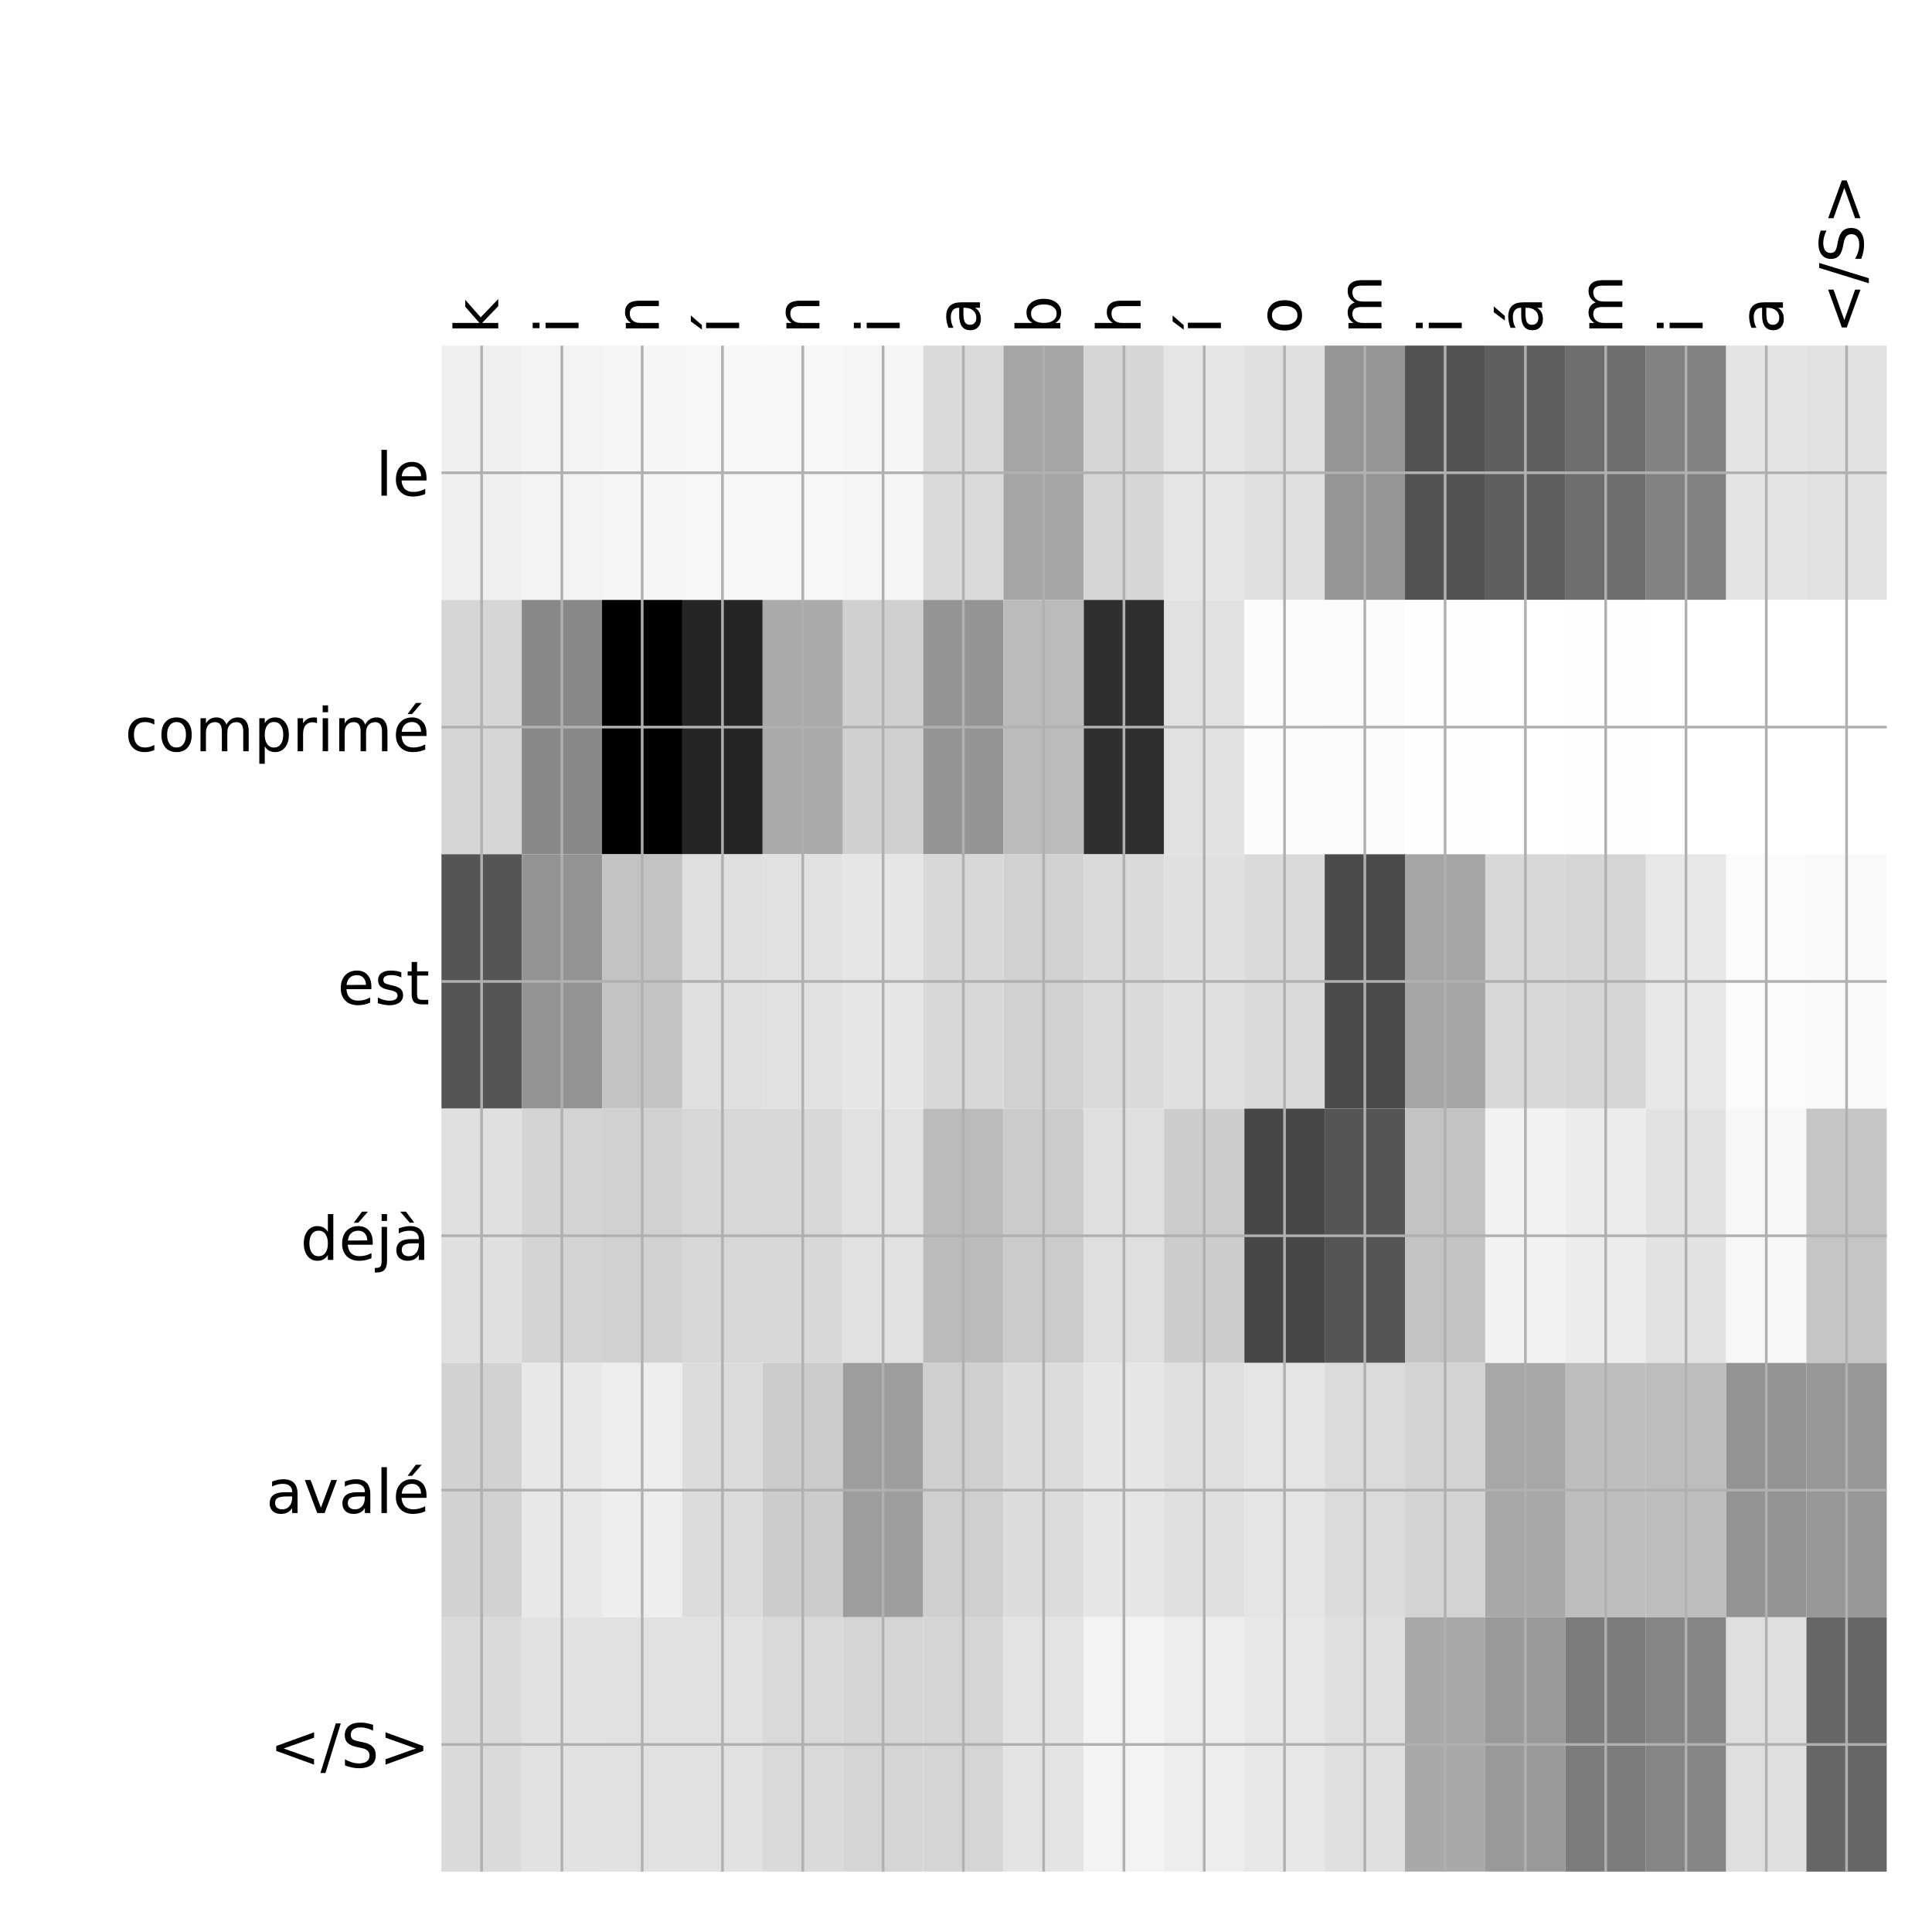 <?xml version="1.0" encoding="utf-8" standalone="no"?>
<!DOCTYPE svg PUBLIC "-//W3C//DTD SVG 1.1//EN"
  "http://www.w3.org/Graphics/SVG/1.1/DTD/svg11.dtd">
<!-- Created with matplotlib (http://matplotlib.org/) -->
<svg height="576pt" version="1.1" viewBox="0 0 576 576" width="576pt" xmlns="http://www.w3.org/2000/svg" xmlns:xlink="http://www.w3.org/1999/xlink">
 <defs>
  <style type="text/css">
*{stroke-linecap:butt;stroke-linejoin:round;}
  </style>
 </defs>
 <g id="figure_1">
  <g id="patch_1">
   <path d="M 0 576 
L 576 576 
L 576 0 
L 0 0 
z
" style="fill:#ffffff;"/>
  </g>
  <g id="axes_1">
   <g id="PolyCollection_1">
    <path clip-path="url(#p68b4f39a22)" d="M 131.613 103.033 
L 131.613 178.861 
L 155.551 178.861 
L 155.551 103.033 
L 131.613 103.033 
z
" style="fill:#f0f0f0;"/>
    <path clip-path="url(#p68b4f39a22)" d="M 155.551 103.033 
L 155.551 178.861 
L 179.489 178.861 
L 179.489 103.033 
L 155.551 103.033 
z
" style="fill:#f3f3f3;"/>
    <path clip-path="url(#p68b4f39a22)" d="M 179.489 103.033 
L 179.489 178.861 
L 203.427 178.861 
L 203.427 103.033 
L 179.489 103.033 
z
" style="fill:#f6f6f6;"/>
    <path clip-path="url(#p68b4f39a22)" d="M 203.427 103.033 
L 203.427 178.861 
L 227.365 178.861 
L 227.365 103.033 
L 203.427 103.033 
z
" style="fill:#f7f7f7;"/>
    <path clip-path="url(#p68b4f39a22)" d="M 227.365 103.033 
L 227.365 178.861 
L 251.303 178.861 
L 251.303 103.033 
L 227.365 103.033 
z
" style="fill:#f7f7f7;"/>
    <path clip-path="url(#p68b4f39a22)" d="M 251.303 103.033 
L 251.303 178.861 
L 275.242 178.861 
L 275.242 103.033 
L 251.303 103.033 
z
" style="fill:#f5f5f5;"/>
    <path clip-path="url(#p68b4f39a22)" d="M 275.242 103.033 
L 275.242 178.861 
L 299.18 178.861 
L 299.18 103.033 
L 275.242 103.033 
z
" style="fill:#dadada;"/>
    <path clip-path="url(#p68b4f39a22)" d="M 299.18 103.033 
L 299.18 178.861 
L 323.118 178.861 
L 323.118 103.033 
L 299.18 103.033 
z
" style="fill:#a5a5a5;"/>
    <path clip-path="url(#p68b4f39a22)" d="M 323.118 103.033 
L 323.118 178.861 
L 347.056 178.861 
L 347.056 103.033 
L 323.118 103.033 
z
" style="fill:#d6d6d6;"/>
    <path clip-path="url(#p68b4f39a22)" d="M 347.056 103.033 
L 347.056 178.861 
L 370.994 178.861 
L 370.994 103.033 
L 347.056 103.033 
z
" style="fill:#e6e6e6;"/>
    <path clip-path="url(#p68b4f39a22)" d="M 370.994 103.033 
L 370.994 178.861 
L 394.933 178.861 
L 394.933 103.033 
L 370.994 103.033 
z
" style="fill:#dfdfdf;"/>
    <path clip-path="url(#p68b4f39a22)" d="M 394.933 103.033 
L 394.933 178.861 
L 418.871 178.861 
L 418.871 103.033 
L 394.933 103.033 
z
" style="fill:#959595;"/>
    <path clip-path="url(#p68b4f39a22)" d="M 418.871 103.033 
L 418.871 178.861 
L 442.809 178.861 
L 442.809 103.033 
L 418.871 103.033 
z
" style="fill:#535353;"/>
    <path clip-path="url(#p68b4f39a22)" d="M 442.809 103.033 
L 442.809 178.861 
L 466.747 178.861 
L 466.747 103.033 
L 442.809 103.033 
z
" style="fill:#5f5f5f;"/>
    <path clip-path="url(#p68b4f39a22)" d="M 466.747 103.033 
L 466.747 178.861 
L 490.685 178.861 
L 490.685 103.033 
L 466.747 103.033 
z
" style="fill:#6e6e6e;"/>
    <path clip-path="url(#p68b4f39a22)" d="M 490.685 103.033 
L 490.685 178.861 
L 514.624 178.861 
L 514.624 103.033 
L 490.685 103.033 
z
" style="fill:#828282;"/>
    <path clip-path="url(#p68b4f39a22)" d="M 514.624 103.033 
L 514.624 178.861 
L 538.562 178.861 
L 538.562 103.033 
L 514.624 103.033 
z
" style="fill:#e4e4e4;"/>
    <path clip-path="url(#p68b4f39a22)" d="M 538.562 103.033 
L 538.562 178.861 
L 562.5 178.861 
L 562.5 103.033 
L 538.562 103.033 
z
" style="fill:#e1e1e1;"/>
    <path clip-path="url(#p68b4f39a22)" d="M 131.613 178.861 
L 131.613 254.689 
L 155.551 254.689 
L 155.551 178.861 
L 131.613 178.861 
z
" style="fill:#d6d6d6;"/>
    <path clip-path="url(#p68b4f39a22)" d="M 155.551 178.861 
L 155.551 254.689 
L 179.489 254.689 
L 179.489 178.861 
L 155.551 178.861 
z
" style="fill:#888888;"/>
    <path clip-path="url(#p68b4f39a22)" d="M 179.489 178.861 
L 179.489 254.689 
L 203.427 254.689 
L 203.427 178.861 
L 179.489 178.861 
z
"/>
    <path clip-path="url(#p68b4f39a22)" d="M 203.427 178.861 
L 203.427 254.689 
L 227.365 254.689 
L 227.365 178.861 
L 203.427 178.861 
z
" style="fill:#252525;"/>
    <path clip-path="url(#p68b4f39a22)" d="M 227.365 178.861 
L 227.365 254.689 
L 251.303 254.689 
L 251.303 178.861 
L 227.365 178.861 
z
" style="fill:#aaaaaa;"/>
    <path clip-path="url(#p68b4f39a22)" d="M 251.303 178.861 
L 251.303 254.689 
L 275.242 254.689 
L 275.242 178.861 
L 251.303 178.861 
z
" style="fill:#d0d0d0;"/>
    <path clip-path="url(#p68b4f39a22)" d="M 275.242 178.861 
L 275.242 254.689 
L 299.18 254.689 
L 299.18 178.861 
L 275.242 178.861 
z
" style="fill:#949494;"/>
    <path clip-path="url(#p68b4f39a22)" d="M 299.18 178.861 
L 299.18 254.689 
L 323.118 254.689 
L 323.118 178.861 
L 299.18 178.861 
z
" style="fill:#bbbbbb;"/>
    <path clip-path="url(#p68b4f39a22)" d="M 323.118 178.861 
L 323.118 254.689 
L 347.056 254.689 
L 347.056 178.861 
L 323.118 178.861 
z
" style="fill:#2f2f2f;"/>
    <path clip-path="url(#p68b4f39a22)" d="M 347.056 178.861 
L 347.056 254.689 
L 370.994 254.689 
L 370.994 178.861 
L 347.056 178.861 
z
" style="fill:#e1e1e1;"/>
    <path clip-path="url(#p68b4f39a22)" d="M 370.994 178.861 
L 370.994 254.689 
L 394.933 254.689 
L 394.933 178.861 
L 370.994 178.861 
z
" style="fill:#fcfcfc;"/>
    <path clip-path="url(#p68b4f39a22)" d="M 394.933 178.861 
L 394.933 254.689 
L 418.871 254.689 
L 418.871 178.861 
L 394.933 178.861 
z
" style="fill:#fbfbfb;"/>
    <path clip-path="url(#p68b4f39a22)" d="M 418.871 178.861 
L 418.871 254.689 
L 442.809 254.689 
L 442.809 178.861 
L 418.871 178.861 
z
" style="fill:#fefefe;"/>
    <path clip-path="url(#p68b4f39a22)" d="M 442.809 178.861 
L 442.809 254.689 
L 466.747 254.689 
L 466.747 178.861 
L 442.809 178.861 
z
" style="fill:#ffffff;"/>
    <path clip-path="url(#p68b4f39a22)" d="M 466.747 178.861 
L 466.747 254.689 
L 490.685 254.689 
L 490.685 178.861 
L 466.747 178.861 
z
" style="fill:#fefefe;"/>
    <path clip-path="url(#p68b4f39a22)" d="M 490.685 178.861 
L 490.685 254.689 
L 514.624 254.689 
L 514.624 178.861 
L 490.685 178.861 
z
" style="fill:#ffffff;"/>
    <path clip-path="url(#p68b4f39a22)" d="M 514.624 178.861 
L 514.624 254.689 
L 538.562 254.689 
L 538.562 178.861 
L 514.624 178.861 
z
" style="fill:#ffffff;"/>
    <path clip-path="url(#p68b4f39a22)" d="M 538.562 178.861 
L 538.562 254.689 
L 562.5 254.689 
L 562.5 178.861 
L 538.562 178.861 
z
" style="fill:#ffffff;"/>
    <path clip-path="url(#p68b4f39a22)" d="M 131.613 254.689 
L 131.613 330.517 
L 155.551 330.517 
L 155.551 254.689 
L 131.613 254.689 
z
" style="fill:#555555;"/>
    <path clip-path="url(#p68b4f39a22)" d="M 155.551 254.689 
L 155.551 330.517 
L 179.489 330.517 
L 179.489 254.689 
L 155.551 254.689 
z
" style="fill:#939393;"/>
    <path clip-path="url(#p68b4f39a22)" d="M 179.489 254.689 
L 179.489 330.517 
L 203.427 330.517 
L 203.427 254.689 
L 179.489 254.689 
z
" style="fill:#c3c3c3;"/>
    <path clip-path="url(#p68b4f39a22)" d="M 203.427 254.689 
L 203.427 330.517 
L 227.365 330.517 
L 227.365 254.689 
L 203.427 254.689 
z
" style="fill:#dfdfdf;"/>
    <path clip-path="url(#p68b4f39a22)" d="M 227.365 254.689 
L 227.365 330.517 
L 251.303 330.517 
L 251.303 254.689 
L 227.365 254.689 
z
" style="fill:#e1e1e1;"/>
    <path clip-path="url(#p68b4f39a22)" d="M 251.303 254.689 
L 251.303 330.517 
L 275.242 330.517 
L 275.242 254.689 
L 251.303 254.689 
z
" style="fill:#e6e6e6;"/>
    <path clip-path="url(#p68b4f39a22)" d="M 275.242 254.689 
L 275.242 330.517 
L 299.18 330.517 
L 299.18 254.689 
L 275.242 254.689 
z
" style="fill:#d8d8d8;"/>
    <path clip-path="url(#p68b4f39a22)" d="M 299.18 254.689 
L 299.18 330.517 
L 323.118 330.517 
L 323.118 254.689 
L 299.18 254.689 
z
" style="fill:#d1d1d1;"/>
    <path clip-path="url(#p68b4f39a22)" d="M 323.118 254.689 
L 323.118 330.517 
L 347.056 330.517 
L 347.056 254.689 
L 323.118 254.689 
z
" style="fill:#dadada;"/>
    <path clip-path="url(#p68b4f39a22)" d="M 347.056 254.689 
L 347.056 330.517 
L 370.994 330.517 
L 370.994 254.689 
L 347.056 254.689 
z
" style="fill:#e0e0e0;"/>
    <path clip-path="url(#p68b4f39a22)" d="M 370.994 254.689 
L 370.994 330.517 
L 394.933 330.517 
L 394.933 254.689 
L 370.994 254.689 
z
" style="fill:#dadada;"/>
    <path clip-path="url(#p68b4f39a22)" d="M 394.933 254.689 
L 394.933 330.517 
L 418.871 330.517 
L 418.871 254.689 
L 394.933 254.689 
z
" style="fill:#4b4b4b;"/>
    <path clip-path="url(#p68b4f39a22)" d="M 418.871 254.689 
L 418.871 330.517 
L 442.809 330.517 
L 442.809 254.689 
L 418.871 254.689 
z
" style="fill:#a5a5a5;"/>
    <path clip-path="url(#p68b4f39a22)" d="M 442.809 254.689 
L 442.809 330.517 
L 466.747 330.517 
L 466.747 254.689 
L 442.809 254.689 
z
" style="fill:#d8d8d8;"/>
    <path clip-path="url(#p68b4f39a22)" d="M 466.747 254.689 
L 466.747 330.517 
L 490.685 330.517 
L 490.685 254.689 
L 466.747 254.689 
z
" style="fill:#d5d5d5;"/>
    <path clip-path="url(#p68b4f39a22)" d="M 490.685 254.689 
L 490.685 330.517 
L 514.624 330.517 
L 514.624 254.689 
L 490.685 254.689 
z
" style="fill:#e7e7e7;"/>
    <path clip-path="url(#p68b4f39a22)" d="M 514.624 254.689 
L 514.624 330.517 
L 538.562 330.517 
L 538.562 254.689 
L 514.624 254.689 
z
" style="fill:#fbfbfb;"/>
    <path clip-path="url(#p68b4f39a22)" d="M 538.562 254.689 
L 538.562 330.517 
L 562.5 330.517 
L 562.5 254.689 
L 538.562 254.689 
z
" style="fill:#f9f9f9;"/>
    <path clip-path="url(#p68b4f39a22)" d="M 131.613 330.517 
L 131.613 406.344 
L 155.551 406.344 
L 155.551 330.517 
L 131.613 330.517 
z
" style="fill:#e0e0e0;"/>
    <path clip-path="url(#p68b4f39a22)" d="M 155.551 330.517 
L 155.551 406.344 
L 179.489 406.344 
L 179.489 330.517 
L 155.551 330.517 
z
" style="fill:#d4d4d4;"/>
    <path clip-path="url(#p68b4f39a22)" d="M 179.489 330.517 
L 179.489 406.344 
L 203.427 406.344 
L 203.427 330.517 
L 179.489 330.517 
z
" style="fill:#d1d1d1;"/>
    <path clip-path="url(#p68b4f39a22)" d="M 203.427 330.517 
L 203.427 406.344 
L 227.365 406.344 
L 227.365 330.517 
L 203.427 330.517 
z
" style="fill:#d7d7d7;"/>
    <path clip-path="url(#p68b4f39a22)" d="M 227.365 330.517 
L 227.365 406.344 
L 251.303 406.344 
L 251.303 330.517 
L 227.365 330.517 
z
" style="fill:#d8d8d8;"/>
    <path clip-path="url(#p68b4f39a22)" d="M 251.303 330.517 
L 251.303 406.344 
L 275.242 406.344 
L 275.242 330.517 
L 251.303 330.517 
z
" style="fill:#e1e1e1;"/>
    <path clip-path="url(#p68b4f39a22)" d="M 275.242 330.517 
L 275.242 406.344 
L 299.18 406.344 
L 299.18 330.517 
L 275.242 330.517 
z
" style="fill:#bbbbbb;"/>
    <path clip-path="url(#p68b4f39a22)" d="M 299.18 330.517 
L 299.18 406.344 
L 323.118 406.344 
L 323.118 330.517 
L 299.18 330.517 
z
" style="fill:#cbcbcb;"/>
    <path clip-path="url(#p68b4f39a22)" d="M 323.118 330.517 
L 323.118 406.344 
L 347.056 406.344 
L 347.056 330.517 
L 323.118 330.517 
z
" style="fill:#dfdfdf;"/>
    <path clip-path="url(#p68b4f39a22)" d="M 347.056 330.517 
L 347.056 406.344 
L 370.994 406.344 
L 370.994 330.517 
L 347.056 330.517 
z
" style="fill:#cccccc;"/>
    <path clip-path="url(#p68b4f39a22)" d="M 370.994 330.517 
L 370.994 406.344 
L 394.933 406.344 
L 394.933 330.517 
L 370.994 330.517 
z
" style="fill:#474747;"/>
    <path clip-path="url(#p68b4f39a22)" d="M 394.933 330.517 
L 394.933 406.344 
L 418.871 406.344 
L 418.871 330.517 
L 394.933 330.517 
z
" style="fill:#555555;"/>
    <path clip-path="url(#p68b4f39a22)" d="M 418.871 330.517 
L 418.871 406.344 
L 442.809 406.344 
L 442.809 330.517 
L 418.871 330.517 
z
" style="fill:#c3c3c3;"/>
    <path clip-path="url(#p68b4f39a22)" d="M 442.809 330.517 
L 442.809 406.344 
L 466.747 406.344 
L 466.747 330.517 
L 442.809 330.517 
z
" style="fill:#f2f2f2;"/>
    <path clip-path="url(#p68b4f39a22)" d="M 466.747 330.517 
L 466.747 406.344 
L 490.685 406.344 
L 490.685 330.517 
L 466.747 330.517 
z
" style="fill:#ececec;"/>
    <path clip-path="url(#p68b4f39a22)" d="M 490.685 330.517 
L 490.685 406.344 
L 514.624 406.344 
L 514.624 330.517 
L 490.685 330.517 
z
" style="fill:#e2e2e2;"/>
    <path clip-path="url(#p68b4f39a22)" d="M 514.624 330.517 
L 514.624 406.344 
L 538.562 406.344 
L 538.562 330.517 
L 514.624 330.517 
z
" style="fill:#f7f7f7;"/>
    <path clip-path="url(#p68b4f39a22)" d="M 538.562 330.517 
L 538.562 406.344 
L 562.5 406.344 
L 562.5 330.517 
L 538.562 330.517 
z
" style="fill:#c5c5c5;"/>
    <path clip-path="url(#p68b4f39a22)" d="M 131.613 406.344 
L 131.613 482.172 
L 155.551 482.172 
L 155.551 406.344 
L 131.613 406.344 
z
" style="fill:#d2d2d2;"/>
    <path clip-path="url(#p68b4f39a22)" d="M 155.551 406.344 
L 155.551 482.172 
L 179.489 482.172 
L 179.489 406.344 
L 155.551 406.344 
z
" style="fill:#e8e8e8;"/>
    <path clip-path="url(#p68b4f39a22)" d="M 179.489 406.344 
L 179.489 482.172 
L 203.427 482.172 
L 203.427 406.344 
L 179.489 406.344 
z
" style="fill:#eeeeee;"/>
    <path clip-path="url(#p68b4f39a22)" d="M 203.427 406.344 
L 203.427 482.172 
L 227.365 482.172 
L 227.365 406.344 
L 203.427 406.344 
z
" style="fill:#dcdcdc;"/>
    <path clip-path="url(#p68b4f39a22)" d="M 227.365 406.344 
L 227.365 482.172 
L 251.303 482.172 
L 251.303 406.344 
L 227.365 406.344 
z
" style="fill:#cccccc;"/>
    <path clip-path="url(#p68b4f39a22)" d="M 251.303 406.344 
L 251.303 482.172 
L 275.242 482.172 
L 275.242 406.344 
L 251.303 406.344 
z
" style="fill:#9d9d9d;"/>
    <path clip-path="url(#p68b4f39a22)" d="M 275.242 406.344 
L 275.242 482.172 
L 299.18 482.172 
L 299.18 406.344 
L 275.242 406.344 
z
" style="fill:#cfcfcf;"/>
    <path clip-path="url(#p68b4f39a22)" d="M 299.18 406.344 
L 299.18 482.172 
L 323.118 482.172 
L 323.118 406.344 
L 299.18 406.344 
z
" style="fill:#dcdcdc;"/>
    <path clip-path="url(#p68b4f39a22)" d="M 323.118 406.344 
L 323.118 482.172 
L 347.056 482.172 
L 347.056 406.344 
L 323.118 406.344 
z
" style="fill:#e6e6e6;"/>
    <path clip-path="url(#p68b4f39a22)" d="M 347.056 406.344 
L 347.056 482.172 
L 370.994 482.172 
L 370.994 406.344 
L 347.056 406.344 
z
" style="fill:#dfdfdf;"/>
    <path clip-path="url(#p68b4f39a22)" d="M 370.994 406.344 
L 370.994 482.172 
L 394.933 482.172 
L 394.933 406.344 
L 370.994 406.344 
z
" style="fill:#e5e5e5;"/>
    <path clip-path="url(#p68b4f39a22)" d="M 394.933 406.344 
L 394.933 482.172 
L 418.871 482.172 
L 418.871 406.344 
L 394.933 406.344 
z
" style="fill:#dbdbdb;"/>
    <path clip-path="url(#p68b4f39a22)" d="M 418.871 406.344 
L 418.871 482.172 
L 442.809 482.172 
L 442.809 406.344 
L 418.871 406.344 
z
" style="fill:#d3d3d3;"/>
    <path clip-path="url(#p68b4f39a22)" d="M 442.809 406.344 
L 442.809 482.172 
L 466.747 482.172 
L 466.747 406.344 
L 442.809 406.344 
z
" style="fill:#a7a7a7;"/>
    <path clip-path="url(#p68b4f39a22)" d="M 466.747 406.344 
L 466.747 482.172 
L 490.685 482.172 
L 490.685 406.344 
L 466.747 406.344 
z
" style="fill:#bebebe;"/>
    <path clip-path="url(#p68b4f39a22)" d="M 490.685 406.344 
L 490.685 482.172 
L 514.624 482.172 
L 514.624 406.344 
L 490.685 406.344 
z
" style="fill:#bdbdbd;"/>
    <path clip-path="url(#p68b4f39a22)" d="M 514.624 406.344 
L 514.624 482.172 
L 538.562 482.172 
L 538.562 406.344 
L 514.624 406.344 
z
" style="fill:#939393;"/>
    <path clip-path="url(#p68b4f39a22)" d="M 538.562 406.344 
L 538.562 482.172 
L 562.5 482.172 
L 562.5 406.344 
L 538.562 406.344 
z
" style="fill:#979797;"/>
    <path clip-path="url(#p68b4f39a22)" d="M 131.613 482.172 
L 131.613 558 
L 155.551 558 
L 155.551 482.172 
L 131.613 482.172 
z
" style="fill:#dadada;"/>
    <path clip-path="url(#p68b4f39a22)" d="M 155.551 482.172 
L 155.551 558 
L 179.489 558 
L 179.489 482.172 
L 155.551 482.172 
z
" style="fill:#e2e2e2;"/>
    <path clip-path="url(#p68b4f39a22)" d="M 179.489 482.172 
L 179.489 558 
L 203.427 558 
L 203.427 482.172 
L 179.489 482.172 
z
" style="fill:#e1e1e1;"/>
    <path clip-path="url(#p68b4f39a22)" d="M 203.427 482.172 
L 203.427 558 
L 227.365 558 
L 227.365 482.172 
L 203.427 482.172 
z
" style="fill:#e1e1e1;"/>
    <path clip-path="url(#p68b4f39a22)" d="M 227.365 482.172 
L 227.365 558 
L 251.303 558 
L 251.303 482.172 
L 227.365 482.172 
z
" style="fill:#d9d9d9;"/>
    <path clip-path="url(#p68b4f39a22)" d="M 251.303 482.172 
L 251.303 558 
L 275.242 558 
L 275.242 482.172 
L 251.303 482.172 
z
" style="fill:#d5d5d5;"/>
    <path clip-path="url(#p68b4f39a22)" d="M 275.242 482.172 
L 275.242 558 
L 299.18 558 
L 299.18 482.172 
L 275.242 482.172 
z
" style="fill:#d5d5d5;"/>
    <path clip-path="url(#p68b4f39a22)" d="M 299.18 482.172 
L 299.18 558 
L 323.118 558 
L 323.118 482.172 
L 299.18 482.172 
z
" style="fill:#e4e4e4;"/>
    <path clip-path="url(#p68b4f39a22)" d="M 323.118 482.172 
L 323.118 558 
L 347.056 558 
L 347.056 482.172 
L 323.118 482.172 
z
" style="fill:#f3f3f3;"/>
    <path clip-path="url(#p68b4f39a22)" d="M 347.056 482.172 
L 347.056 558 
L 370.994 558 
L 370.994 482.172 
L 347.056 482.172 
z
" style="fill:#ededed;"/>
    <path clip-path="url(#p68b4f39a22)" d="M 370.994 482.172 
L 370.994 558 
L 394.933 558 
L 394.933 482.172 
L 370.994 482.172 
z
" style="fill:#e7e7e7;"/>
    <path clip-path="url(#p68b4f39a22)" d="M 394.933 482.172 
L 394.933 558 
L 418.871 558 
L 418.871 482.172 
L 394.933 482.172 
z
" style="fill:#dfdfdf;"/>
    <path clip-path="url(#p68b4f39a22)" d="M 418.871 482.172 
L 418.871 558 
L 442.809 558 
L 442.809 482.172 
L 418.871 482.172 
z
" style="fill:#a8a8a8;"/>
    <path clip-path="url(#p68b4f39a22)" d="M 442.809 482.172 
L 442.809 558 
L 466.747 558 
L 466.747 482.172 
L 442.809 482.172 
z
" style="fill:#999999;"/>
    <path clip-path="url(#p68b4f39a22)" d="M 466.747 482.172 
L 466.747 558 
L 490.685 558 
L 490.685 482.172 
L 466.747 482.172 
z
" style="fill:#7c7c7c;"/>
    <path clip-path="url(#p68b4f39a22)" d="M 490.685 482.172 
L 490.685 558 
L 514.624 558 
L 514.624 482.172 
L 490.685 482.172 
z
" style="fill:#858585;"/>
    <path clip-path="url(#p68b4f39a22)" d="M 514.624 482.172 
L 514.624 558 
L 538.562 558 
L 538.562 482.172 
L 514.624 482.172 
z
" style="fill:#dfdfdf;"/>
    <path clip-path="url(#p68b4f39a22)" d="M 538.562 482.172 
L 538.562 558 
L 562.5 558 
L 562.5 482.172 
L 538.562 482.172 
z
" style="fill:#666666;"/>
   </g>
   <g id="matplotlib.axis_1">
    <g id="xtick_1">
     <g id="line2d_1">
      <path clip-path="url(#p68b4f39a22)" d="M 143.582 558 
L 143.582 103.033 
" style="fill:none;stroke:#b0b0b0;stroke-linecap:square;stroke-width:0.8;"/>
     </g>
     <g id="line2d_2"/>
     <g id="text_1">
      <!-- k -->
      <defs>
       <path d="M 9.078 75.984 
L 18.109 75.984 
L 18.109 31.109 
L 44.922 54.688 
L 56.391 54.688 
L 27.391 29.109 
L 57.625 0 
L 45.906 0 
L 18.109 26.703 
L 18.109 0 
L 9.078 0 
z
" id="DejaVuSans-6b"/>
      </defs>
      <g transform="translate(148.548 99.533)rotate(-90)scale(0.18 -0.18)">
       <use xlink:href="#DejaVuSans-6b"/>
      </g>
     </g>
    </g>
    <g id="xtick_2">
     <g id="line2d_3">
      <path clip-path="url(#p68b4f39a22)" d="M 167.52 558 
L 167.52 103.033 
" style="fill:none;stroke:#b0b0b0;stroke-linecap:square;stroke-width:0.8;"/>
     </g>
     <g id="line2d_4"/>
     <g id="text_2">
      <!-- i -->
      <defs>
       <path d="M 9.422 54.688 
L 18.406 54.688 
L 18.406 0 
L 9.422 0 
z
M 9.422 75.984 
L 18.406 75.984 
L 18.406 64.594 
L 9.422 64.594 
z
" id="DejaVuSans-69"/>
      </defs>
      <g transform="translate(172.487 99.533)rotate(-90)scale(0.18 -0.18)">
       <use xlink:href="#DejaVuSans-69"/>
      </g>
     </g>
    </g>
    <g id="xtick_3">
     <g id="line2d_5">
      <path clip-path="url(#p68b4f39a22)" d="M 191.458 558 
L 191.458 103.033 
" style="fill:none;stroke:#b0b0b0;stroke-linecap:square;stroke-width:0.8;"/>
     </g>
     <g id="line2d_6"/>
     <g id="text_3">
      <!-- n -->
      <defs>
       <path d="M 54.891 33.016 
L 54.891 0 
L 45.906 0 
L 45.906 32.719 
Q 45.906 40.484 42.875 44.328 
Q 39.844 48.188 33.797 48.188 
Q 26.516 48.188 22.312 43.547 
Q 18.109 38.922 18.109 30.906 
L 18.109 0 
L 9.078 0 
L 9.078 54.688 
L 18.109 54.688 
L 18.109 46.188 
Q 21.344 51.125 25.703 53.562 
Q 30.078 56 35.797 56 
Q 45.219 56 50.047 50.172 
Q 54.891 44.344 54.891 33.016 
z
" id="DejaVuSans-6e"/>
      </defs>
      <g transform="translate(196.425 99.533)rotate(-90)scale(0.18 -0.18)">
       <use xlink:href="#DejaVuSans-6e"/>
      </g>
     </g>
    </g>
    <g id="xtick_4">
     <g id="line2d_7">
      <path clip-path="url(#p68b4f39a22)" d="M 215.396 558 
L 215.396 103.033 
" style="fill:none;stroke:#b0b0b0;stroke-linecap:square;stroke-width:0.8;"/>
     </g>
     <g id="line2d_8"/>
     <g id="text_4">
      <!-- í -->
      <defs>
       <path d="M 20.656 79.984 
L 30.375 79.984 
L 14.469 61.625 
L 6.984 61.625 
z
M 9.422 54.688 
L 18.406 54.688 
L 18.406 0 
L 9.422 0 
z
M 13.922 56 
z
" id="DejaVuSans-ed"/>
      </defs>
      <g transform="translate(220.363 99.533)rotate(-90)scale(0.18 -0.18)">
       <use xlink:href="#DejaVuSans-ed"/>
      </g>
     </g>
    </g>
    <g id="xtick_5">
     <g id="line2d_9">
      <path clip-path="url(#p68b4f39a22)" d="M 239.334 558 
L 239.334 103.033 
" style="fill:none;stroke:#b0b0b0;stroke-linecap:square;stroke-width:0.8;"/>
     </g>
     <g id="line2d_10"/>
     <g id="text_5">
      <!-- n -->
      <g transform="translate(244.301 99.533)rotate(-90)scale(0.18 -0.18)">
       <use xlink:href="#DejaVuSans-6e"/>
      </g>
     </g>
    </g>
    <g id="xtick_6">
     <g id="line2d_11">
      <path clip-path="url(#p68b4f39a22)" d="M 263.273 558 
L 263.273 103.033 
" style="fill:none;stroke:#b0b0b0;stroke-linecap:square;stroke-width:0.8;"/>
     </g>
     <g id="line2d_12"/>
     <g id="text_6">
      <!-- i -->
      <g transform="translate(268.239 99.533)rotate(-90)scale(0.18 -0.18)">
       <use xlink:href="#DejaVuSans-69"/>
      </g>
     </g>
    </g>
    <g id="xtick_7">
     <g id="line2d_13">
      <path clip-path="url(#p68b4f39a22)" d="M 287.211 558 
L 287.211 103.033 
" style="fill:none;stroke:#b0b0b0;stroke-linecap:square;stroke-width:0.8;"/>
     </g>
     <g id="line2d_14"/>
     <g id="text_7">
      <!-- a -->
      <defs>
       <path d="M 34.281 27.484 
Q 23.391 27.484 19.188 25 
Q 14.984 22.516 14.984 16.5 
Q 14.984 11.719 18.141 8.906 
Q 21.297 6.109 26.703 6.109 
Q 34.188 6.109 38.703 11.406 
Q 43.219 16.703 43.219 25.484 
L 43.219 27.484 
z
M 52.203 31.203 
L 52.203 0 
L 43.219 0 
L 43.219 8.297 
Q 40.141 3.328 35.547 0.953 
Q 30.953 -1.422 24.312 -1.422 
Q 15.922 -1.422 10.953 3.297 
Q 6 8.016 6 15.922 
Q 6 25.141 12.172 29.828 
Q 18.359 34.516 30.609 34.516 
L 43.219 34.516 
L 43.219 35.406 
Q 43.219 41.609 39.141 45 
Q 35.062 48.391 27.688 48.391 
Q 23 48.391 18.547 47.266 
Q 14.109 46.141 10.016 43.891 
L 10.016 52.203 
Q 14.938 54.109 19.578 55.047 
Q 24.219 56 28.609 56 
Q 40.484 56 46.344 49.844 
Q 52.203 43.703 52.203 31.203 
z
" id="DejaVuSans-61"/>
      </defs>
      <g transform="translate(292.178 99.533)rotate(-90)scale(0.18 -0.18)">
       <use xlink:href="#DejaVuSans-61"/>
      </g>
     </g>
    </g>
    <g id="xtick_8">
     <g id="line2d_15">
      <path clip-path="url(#p68b4f39a22)" d="M 311.149 558 
L 311.149 103.033 
" style="fill:none;stroke:#b0b0b0;stroke-linecap:square;stroke-width:0.8;"/>
     </g>
     <g id="line2d_16"/>
     <g id="text_8">
      <!-- b -->
      <defs>
       <path d="M 48.688 27.297 
Q 48.688 37.203 44.609 42.844 
Q 40.531 48.484 33.406 48.484 
Q 26.266 48.484 22.188 42.844 
Q 18.109 37.203 18.109 27.297 
Q 18.109 17.391 22.188 11.75 
Q 26.266 6.109 33.406 6.109 
Q 40.531 6.109 44.609 11.75 
Q 48.688 17.391 48.688 27.297 
z
M 18.109 46.391 
Q 20.953 51.266 25.266 53.625 
Q 29.594 56 35.594 56 
Q 45.562 56 51.781 48.094 
Q 58.016 40.188 58.016 27.297 
Q 58.016 14.406 51.781 6.484 
Q 45.562 -1.422 35.594 -1.422 
Q 29.594 -1.422 25.266 0.953 
Q 20.953 3.328 18.109 8.203 
L 18.109 0 
L 9.078 0 
L 9.078 75.984 
L 18.109 75.984 
z
" id="DejaVuSans-62"/>
      </defs>
      <g transform="translate(316.116 99.533)rotate(-90)scale(0.18 -0.18)">
       <use xlink:href="#DejaVuSans-62"/>
      </g>
     </g>
    </g>
    <g id="xtick_9">
     <g id="line2d_17">
      <path clip-path="url(#p68b4f39a22)" d="M 335.087 558 
L 335.087 103.033 
" style="fill:none;stroke:#b0b0b0;stroke-linecap:square;stroke-width:0.8;"/>
     </g>
     <g id="line2d_18"/>
     <g id="text_9">
      <!-- h -->
      <defs>
       <path d="M 54.891 33.016 
L 54.891 0 
L 45.906 0 
L 45.906 32.719 
Q 45.906 40.484 42.875 44.328 
Q 39.844 48.188 33.797 48.188 
Q 26.516 48.188 22.312 43.547 
Q 18.109 38.922 18.109 30.906 
L 18.109 0 
L 9.078 0 
L 9.078 75.984 
L 18.109 75.984 
L 18.109 46.188 
Q 21.344 51.125 25.703 53.562 
Q 30.078 56 35.797 56 
Q 45.219 56 50.047 50.172 
Q 54.891 44.344 54.891 33.016 
z
" id="DejaVuSans-68"/>
      </defs>
      <g transform="translate(340.054 99.533)rotate(-90)scale(0.18 -0.18)">
       <use xlink:href="#DejaVuSans-68"/>
      </g>
     </g>
    </g>
    <g id="xtick_10">
     <g id="line2d_19">
      <path clip-path="url(#p68b4f39a22)" d="M 359.025 558 
L 359.025 103.033 
" style="fill:none;stroke:#b0b0b0;stroke-linecap:square;stroke-width:0.8;"/>
     </g>
     <g id="line2d_20"/>
     <g id="text_10">
      <!-- í -->
      <g transform="translate(363.992 99.533)rotate(-90)scale(0.18 -0.18)">
       <use xlink:href="#DejaVuSans-ed"/>
      </g>
     </g>
    </g>
    <g id="xtick_11">
     <g id="line2d_21">
      <path clip-path="url(#p68b4f39a22)" d="M 382.964 558 
L 382.964 103.033 
" style="fill:none;stroke:#b0b0b0;stroke-linecap:square;stroke-width:0.8;"/>
     </g>
     <g id="line2d_22"/>
     <g id="text_11">
      <!-- o -->
      <defs>
       <path d="M 30.609 48.391 
Q 23.391 48.391 19.188 42.75 
Q 14.984 37.109 14.984 27.297 
Q 14.984 17.484 19.156 11.844 
Q 23.344 6.203 30.609 6.203 
Q 37.797 6.203 41.984 11.859 
Q 46.188 17.531 46.188 27.297 
Q 46.188 37.016 41.984 42.703 
Q 37.797 48.391 30.609 48.391 
z
M 30.609 56 
Q 42.328 56 49.016 48.375 
Q 55.719 40.766 55.719 27.297 
Q 55.719 13.875 49.016 6.219 
Q 42.328 -1.422 30.609 -1.422 
Q 18.844 -1.422 12.172 6.219 
Q 5.516 13.875 5.516 27.297 
Q 5.516 40.766 12.172 48.375 
Q 18.844 56 30.609 56 
z
" id="DejaVuSans-6f"/>
      </defs>
      <g transform="translate(387.93 99.533)rotate(-90)scale(0.18 -0.18)">
       <use xlink:href="#DejaVuSans-6f"/>
      </g>
     </g>
    </g>
    <g id="xtick_12">
     <g id="line2d_23">
      <path clip-path="url(#p68b4f39a22)" d="M 406.902 558 
L 406.902 103.033 
" style="fill:none;stroke:#b0b0b0;stroke-linecap:square;stroke-width:0.8;"/>
     </g>
     <g id="line2d_24"/>
     <g id="text_12">
      <!-- m -->
      <defs>
       <path d="M 52 44.188 
Q 55.375 50.25 60.062 53.125 
Q 64.75 56 71.094 56 
Q 79.641 56 84.281 50.016 
Q 88.922 44.047 88.922 33.016 
L 88.922 0 
L 79.891 0 
L 79.891 32.719 
Q 79.891 40.578 77.094 44.375 
Q 74.312 48.188 68.609 48.188 
Q 61.625 48.188 57.562 43.547 
Q 53.516 38.922 53.516 30.906 
L 53.516 0 
L 44.484 0 
L 44.484 32.719 
Q 44.484 40.625 41.703 44.406 
Q 38.922 48.188 33.109 48.188 
Q 26.219 48.188 22.156 43.531 
Q 18.109 38.875 18.109 30.906 
L 18.109 0 
L 9.078 0 
L 9.078 54.688 
L 18.109 54.688 
L 18.109 46.188 
Q 21.188 51.219 25.484 53.609 
Q 29.781 56 35.688 56 
Q 41.656 56 45.828 52.969 
Q 50 49.953 52 44.188 
z
" id="DejaVuSans-6d"/>
      </defs>
      <g transform="translate(411.869 99.533)rotate(-90)scale(0.18 -0.18)">
       <use xlink:href="#DejaVuSans-6d"/>
      </g>
     </g>
    </g>
    <g id="xtick_13">
     <g id="line2d_25">
      <path clip-path="url(#p68b4f39a22)" d="M 430.84 558 
L 430.84 103.033 
" style="fill:none;stroke:#b0b0b0;stroke-linecap:square;stroke-width:0.8;"/>
     </g>
     <g id="line2d_26"/>
     <g id="text_13">
      <!-- i -->
      <g transform="translate(435.807 99.533)rotate(-90)scale(0.18 -0.18)">
       <use xlink:href="#DejaVuSans-69"/>
      </g>
     </g>
    </g>
    <g id="xtick_14">
     <g id="line2d_27">
      <path clip-path="url(#p68b4f39a22)" d="M 454.778 558 
L 454.778 103.033 
" style="fill:none;stroke:#b0b0b0;stroke-linecap:square;stroke-width:0.8;"/>
     </g>
     <g id="line2d_28"/>
     <g id="text_14">
      <!-- á -->
      <defs>
       <path d="M 34.281 27.484 
Q 23.391 27.484 19.188 25 
Q 14.984 22.516 14.984 16.5 
Q 14.984 11.719 18.141 8.906 
Q 21.297 6.109 26.703 6.109 
Q 34.188 6.109 38.703 11.406 
Q 43.219 16.703 43.219 25.484 
L 43.219 27.484 
z
M 52.203 31.203 
L 52.203 0 
L 43.219 0 
L 43.219 8.297 
Q 40.141 3.328 35.547 0.953 
Q 30.953 -1.422 24.312 -1.422 
Q 15.922 -1.422 10.953 3.297 
Q 6 8.016 6 15.922 
Q 6 25.141 12.172 29.828 
Q 18.359 34.516 30.609 34.516 
L 43.219 34.516 
L 43.219 35.406 
Q 43.219 41.609 39.141 45 
Q 35.062 48.391 27.688 48.391 
Q 23 48.391 18.547 47.266 
Q 14.109 46.141 10.016 43.891 
L 10.016 52.203 
Q 14.938 54.109 19.578 55.047 
Q 24.219 56 28.609 56 
Q 40.484 56 46.344 49.844 
Q 52.203 43.703 52.203 31.203 
z
M 35.781 79.984 
L 45.5 79.984 
L 29.594 61.625 
L 22.109 61.625 
z
" id="DejaVuSans-e1"/>
      </defs>
      <g transform="translate(459.745 99.533)rotate(-90)scale(0.18 -0.18)">
       <use xlink:href="#DejaVuSans-e1"/>
      </g>
     </g>
    </g>
    <g id="xtick_15">
     <g id="line2d_29">
      <path clip-path="url(#p68b4f39a22)" d="M 478.716 558 
L 478.716 103.033 
" style="fill:none;stroke:#b0b0b0;stroke-linecap:square;stroke-width:0.8;"/>
     </g>
     <g id="line2d_30"/>
     <g id="text_15">
      <!-- m -->
      <g transform="translate(483.683 99.533)rotate(-90)scale(0.18 -0.18)">
       <use xlink:href="#DejaVuSans-6d"/>
      </g>
     </g>
    </g>
    <g id="xtick_16">
     <g id="line2d_31">
      <path clip-path="url(#p68b4f39a22)" d="M 502.655 558 
L 502.655 103.033 
" style="fill:none;stroke:#b0b0b0;stroke-linecap:square;stroke-width:0.8;"/>
     </g>
     <g id="line2d_32"/>
     <g id="text_16">
      <!-- i -->
      <g transform="translate(507.621 99.533)rotate(-90)scale(0.18 -0.18)">
       <use xlink:href="#DejaVuSans-69"/>
      </g>
     </g>
    </g>
    <g id="xtick_17">
     <g id="line2d_33">
      <path clip-path="url(#p68b4f39a22)" d="M 526.593 558 
L 526.593 103.033 
" style="fill:none;stroke:#b0b0b0;stroke-linecap:square;stroke-width:0.8;"/>
     </g>
     <g id="line2d_34"/>
     <g id="text_17">
      <!-- a -->
      <g transform="translate(531.56 99.533)rotate(-90)scale(0.18 -0.18)">
       <use xlink:href="#DejaVuSans-61"/>
      </g>
     </g>
    </g>
    <g id="xtick_18">
     <g id="line2d_35">
      <path clip-path="url(#p68b4f39a22)" d="M 550.531 558 
L 550.531 103.033 
" style="fill:none;stroke:#b0b0b0;stroke-linecap:square;stroke-width:0.8;"/>
     </g>
     <g id="line2d_36"/>
     <g id="text_18">
      <!-- &lt;/S&gt; -->
      <defs>
       <path d="M 73.188 49.219 
L 22.797 31.297 
L 73.188 13.484 
L 73.188 4.594 
L 10.594 27.297 
L 10.594 35.406 
L 73.188 58.109 
z
" id="DejaVuSans-3c"/>
       <path d="M 25.391 72.906 
L 33.688 72.906 
L 8.297 -9.281 
L 0 -9.281 
z
" id="DejaVuSans-2f"/>
       <path d="M 53.516 70.516 
L 53.516 60.891 
Q 47.906 63.578 42.922 64.891 
Q 37.938 66.219 33.297 66.219 
Q 25.25 66.219 20.875 63.094 
Q 16.5 59.969 16.5 54.203 
Q 16.5 49.359 19.406 46.891 
Q 22.312 44.438 30.422 42.922 
L 36.375 41.703 
Q 47.406 39.594 52.656 34.297 
Q 57.906 29 57.906 20.125 
Q 57.906 9.516 50.797 4.047 
Q 43.703 -1.422 29.984 -1.422 
Q 24.812 -1.422 18.969 -0.25 
Q 13.141 0.922 6.891 3.219 
L 6.891 13.375 
Q 12.891 10.016 18.656 8.297 
Q 24.422 6.594 29.984 6.594 
Q 38.422 6.594 43.016 9.906 
Q 47.609 13.234 47.609 19.391 
Q 47.609 24.75 44.312 27.781 
Q 41.016 30.812 33.5 32.328 
L 27.484 33.5 
Q 16.453 35.688 11.516 40.375 
Q 6.594 45.062 6.594 53.422 
Q 6.594 63.094 13.406 68.656 
Q 20.219 74.219 32.172 74.219 
Q 37.312 74.219 42.625 73.281 
Q 47.953 72.359 53.516 70.516 
z
" id="DejaVuSans-53"/>
       <path d="M 10.594 49.219 
L 10.594 58.109 
L 73.188 35.406 
L 73.188 27.297 
L 10.594 4.594 
L 10.594 13.484 
L 60.891 31.297 
z
" id="DejaVuSans-3e"/>
      </defs>
      <g transform="translate(555.498 99.533)rotate(-90)scale(0.18 -0.18)">
       <use xlink:href="#DejaVuSans-3c"/>
       <use x="83.789" xlink:href="#DejaVuSans-2f"/>
       <use x="117.48" xlink:href="#DejaVuSans-53"/>
       <use x="180.957" xlink:href="#DejaVuSans-3e"/>
      </g>
     </g>
    </g>
   </g>
   <g id="matplotlib.axis_2">
    <g id="ytick_1">
     <g id="line2d_37">
      <path clip-path="url(#p68b4f39a22)" d="M 131.613 140.947 
L 562.5 140.947 
" style="fill:none;stroke:#b0b0b0;stroke-linecap:square;stroke-width:0.8;"/>
     </g>
     <g id="line2d_38"/>
     <g id="text_19">
      <!-- le -->
      <defs>
       <path d="M 9.422 75.984 
L 18.406 75.984 
L 18.406 0 
L 9.422 0 
z
" id="DejaVuSans-6c"/>
       <path d="M 56.203 29.594 
L 56.203 25.203 
L 14.891 25.203 
Q 15.484 15.922 20.484 11.062 
Q 25.484 6.203 34.422 6.203 
Q 39.594 6.203 44.453 7.469 
Q 49.312 8.734 54.109 11.281 
L 54.109 2.781 
Q 49.266 0.734 44.188 -0.344 
Q 39.109 -1.422 33.891 -1.422 
Q 20.797 -1.422 13.156 6.188 
Q 5.516 13.812 5.516 26.812 
Q 5.516 40.234 12.766 48.109 
Q 20.016 56 32.328 56 
Q 43.359 56 49.781 48.891 
Q 56.203 41.797 56.203 29.594 
z
M 47.219 32.234 
Q 47.125 39.594 43.094 43.984 
Q 39.062 48.391 32.422 48.391 
Q 24.906 48.391 20.391 44.141 
Q 15.875 39.891 15.188 32.172 
z
" id="DejaVuSans-65"/>
      </defs>
      <g transform="translate(112.036 147.786)scale(0.18 -0.18)">
       <use xlink:href="#DejaVuSans-6c"/>
       <use x="27.783" xlink:href="#DejaVuSans-65"/>
      </g>
     </g>
    </g>
    <g id="ytick_2">
     <g id="line2d_39">
      <path clip-path="url(#p68b4f39a22)" d="M 131.613 216.775 
L 562.5 216.775 
" style="fill:none;stroke:#b0b0b0;stroke-linecap:square;stroke-width:0.8;"/>
     </g>
     <g id="line2d_40"/>
     <g id="text_20">
      <!-- comprimé -->
      <defs>
       <path d="M 48.781 52.594 
L 48.781 44.188 
Q 44.969 46.297 41.141 47.344 
Q 37.312 48.391 33.406 48.391 
Q 24.656 48.391 19.812 42.844 
Q 14.984 37.312 14.984 27.297 
Q 14.984 17.281 19.812 11.734 
Q 24.656 6.203 33.406 6.203 
Q 37.312 6.203 41.141 7.25 
Q 44.969 8.297 48.781 10.406 
L 48.781 2.094 
Q 45.016 0.344 40.984 -0.531 
Q 36.969 -1.422 32.422 -1.422 
Q 20.062 -1.422 12.781 6.344 
Q 5.516 14.109 5.516 27.297 
Q 5.516 40.672 12.859 48.328 
Q 20.219 56 33.016 56 
Q 37.156 56 41.109 55.141 
Q 45.062 54.297 48.781 52.594 
z
" id="DejaVuSans-63"/>
       <path d="M 18.109 8.203 
L 18.109 -20.797 
L 9.078 -20.797 
L 9.078 54.688 
L 18.109 54.688 
L 18.109 46.391 
Q 20.953 51.266 25.266 53.625 
Q 29.594 56 35.594 56 
Q 45.562 56 51.781 48.094 
Q 58.016 40.188 58.016 27.297 
Q 58.016 14.406 51.781 6.484 
Q 45.562 -1.422 35.594 -1.422 
Q 29.594 -1.422 25.266 0.953 
Q 20.953 3.328 18.109 8.203 
z
M 48.688 27.297 
Q 48.688 37.203 44.609 42.844 
Q 40.531 48.484 33.406 48.484 
Q 26.266 48.484 22.188 42.844 
Q 18.109 37.203 18.109 27.297 
Q 18.109 17.391 22.188 11.75 
Q 26.266 6.109 33.406 6.109 
Q 40.531 6.109 44.609 11.75 
Q 48.688 17.391 48.688 27.297 
z
" id="DejaVuSans-70"/>
       <path d="M 41.109 46.297 
Q 39.594 47.172 37.812 47.578 
Q 36.031 48 33.891 48 
Q 26.266 48 22.188 43.047 
Q 18.109 38.094 18.109 28.812 
L 18.109 0 
L 9.078 0 
L 9.078 54.688 
L 18.109 54.688 
L 18.109 46.188 
Q 20.953 51.172 25.484 53.578 
Q 30.031 56 36.531 56 
Q 37.453 56 38.578 55.875 
Q 39.703 55.766 41.062 55.516 
z
" id="DejaVuSans-72"/>
       <path d="M 56.203 29.594 
L 56.203 25.203 
L 14.891 25.203 
Q 15.484 15.922 20.484 11.062 
Q 25.484 6.203 34.422 6.203 
Q 39.594 6.203 44.453 7.469 
Q 49.312 8.734 54.109 11.281 
L 54.109 2.781 
Q 49.266 0.734 44.188 -0.344 
Q 39.109 -1.422 33.891 -1.422 
Q 20.797 -1.422 13.156 6.188 
Q 5.516 13.812 5.516 26.812 
Q 5.516 40.234 12.766 48.109 
Q 20.016 56 32.328 56 
Q 43.359 56 49.781 48.891 
Q 56.203 41.797 56.203 29.594 
z
M 47.219 32.234 
Q 47.125 39.594 43.094 43.984 
Q 39.062 48.391 32.422 48.391 
Q 24.906 48.391 20.391 44.141 
Q 15.875 39.891 15.188 32.172 
z
M 38.531 79.984 
L 48.25 79.984 
L 32.344 61.625 
L 24.859 61.625 
z
" id="DejaVuSans-e9"/>
      </defs>
      <g transform="translate(37.232 223.974)scale(0.18 -0.18)">
       <use xlink:href="#DejaVuSans-63"/>
       <use x="54.98" xlink:href="#DejaVuSans-6f"/>
       <use x="116.162" xlink:href="#DejaVuSans-6d"/>
       <use x="213.574" xlink:href="#DejaVuSans-70"/>
       <use x="277.051" xlink:href="#DejaVuSans-72"/>
       <use x="318.164" xlink:href="#DejaVuSans-69"/>
       <use x="345.947" xlink:href="#DejaVuSans-6d"/>
       <use x="443.359" xlink:href="#DejaVuSans-e9"/>
      </g>
     </g>
    </g>
    <g id="ytick_3">
     <g id="line2d_41">
      <path clip-path="url(#p68b4f39a22)" d="M 131.613 292.603 
L 562.5 292.603 
" style="fill:none;stroke:#b0b0b0;stroke-linecap:square;stroke-width:0.8;"/>
     </g>
     <g id="line2d_42"/>
     <g id="text_21">
      <!-- est -->
      <defs>
       <path d="M 44.281 53.078 
L 44.281 44.578 
Q 40.484 46.531 36.375 47.5 
Q 32.281 48.484 27.875 48.484 
Q 21.188 48.484 17.844 46.438 
Q 14.5 44.391 14.5 40.281 
Q 14.5 37.156 16.891 35.375 
Q 19.281 33.594 26.516 31.984 
L 29.594 31.297 
Q 39.156 29.25 43.188 25.516 
Q 47.219 21.781 47.219 15.094 
Q 47.219 7.469 41.188 3.016 
Q 35.156 -1.422 24.609 -1.422 
Q 20.219 -1.422 15.453 -0.562 
Q 10.688 0.297 5.422 2 
L 5.422 11.281 
Q 10.406 8.688 15.234 7.391 
Q 20.062 6.109 24.812 6.109 
Q 31.156 6.109 34.562 8.281 
Q 37.984 10.453 37.984 14.406 
Q 37.984 18.062 35.516 20.016 
Q 33.062 21.969 24.703 23.781 
L 21.578 24.516 
Q 13.234 26.266 9.516 29.906 
Q 5.812 33.547 5.812 39.891 
Q 5.812 47.609 11.281 51.797 
Q 16.75 56 26.812 56 
Q 31.781 56 36.172 55.266 
Q 40.578 54.547 44.281 53.078 
z
" id="DejaVuSans-73"/>
       <path d="M 18.312 70.219 
L 18.312 54.688 
L 36.812 54.688 
L 36.812 47.703 
L 18.312 47.703 
L 18.312 18.016 
Q 18.312 11.328 20.141 9.422 
Q 21.969 7.516 27.594 7.516 
L 36.812 7.516 
L 36.812 0 
L 27.594 0 
Q 17.188 0 13.234 3.875 
Q 9.281 7.766 9.281 18.016 
L 9.281 47.703 
L 2.688 47.703 
L 2.688 54.688 
L 9.281 54.688 
L 9.281 70.219 
z
" id="DejaVuSans-74"/>
      </defs>
      <g transform="translate(100.603 299.441)scale(0.18 -0.18)">
       <use xlink:href="#DejaVuSans-65"/>
       <use x="61.523" xlink:href="#DejaVuSans-73"/>
       <use x="113.623" xlink:href="#DejaVuSans-74"/>
      </g>
     </g>
    </g>
    <g id="ytick_4">
     <g id="line2d_43">
      <path clip-path="url(#p68b4f39a22)" d="M 131.613 368.431 
L 562.5 368.431 
" style="fill:none;stroke:#b0b0b0;stroke-linecap:square;stroke-width:0.8;"/>
     </g>
     <g id="line2d_44"/>
     <g id="text_22">
      <!-- déjà -->
      <defs>
       <path d="M 45.406 46.391 
L 45.406 75.984 
L 54.391 75.984 
L 54.391 0 
L 45.406 0 
L 45.406 8.203 
Q 42.578 3.328 38.25 0.953 
Q 33.938 -1.422 27.875 -1.422 
Q 17.969 -1.422 11.734 6.484 
Q 5.516 14.406 5.516 27.297 
Q 5.516 40.188 11.734 48.094 
Q 17.969 56 27.875 56 
Q 33.938 56 38.25 53.625 
Q 42.578 51.266 45.406 46.391 
z
M 14.797 27.297 
Q 14.797 17.391 18.875 11.75 
Q 22.953 6.109 30.078 6.109 
Q 37.203 6.109 41.297 11.75 
Q 45.406 17.391 45.406 27.297 
Q 45.406 37.203 41.297 42.844 
Q 37.203 48.484 30.078 48.484 
Q 22.953 48.484 18.875 42.844 
Q 14.797 37.203 14.797 27.297 
z
" id="DejaVuSans-64"/>
       <path d="M 9.422 54.688 
L 18.406 54.688 
L 18.406 -0.984 
Q 18.406 -11.422 14.422 -16.109 
Q 10.453 -20.797 1.609 -20.797 
L -1.812 -20.797 
L -1.812 -13.188 
L 0.594 -13.188 
Q 5.719 -13.188 7.562 -10.812 
Q 9.422 -8.453 9.422 -0.984 
z
M 9.422 75.984 
L 18.406 75.984 
L 18.406 64.594 
L 9.422 64.594 
z
" id="DejaVuSans-6a"/>
       <path d="M 34.281 27.484 
Q 23.391 27.484 19.188 25 
Q 14.984 22.516 14.984 16.5 
Q 14.984 11.719 18.141 8.906 
Q 21.297 6.109 26.703 6.109 
Q 34.188 6.109 38.703 11.406 
Q 43.219 16.703 43.219 25.484 
L 43.219 27.484 
z
M 52.203 31.203 
L 52.203 0 
L 43.219 0 
L 43.219 8.297 
Q 40.141 3.328 35.547 0.953 
Q 30.953 -1.422 24.312 -1.422 
Q 15.922 -1.422 10.953 3.297 
Q 6 8.016 6 15.922 
Q 6 25.141 12.172 29.828 
Q 18.359 34.516 30.609 34.516 
L 43.219 34.516 
L 43.219 35.406 
Q 43.219 41.609 39.141 45 
Q 35.062 48.391 27.688 48.391 
Q 23 48.391 18.547 47.266 
Q 14.109 46.141 10.016 43.891 
L 10.016 52.203 
Q 14.938 54.109 19.578 55.047 
Q 24.219 56 28.609 56 
Q 40.484 56 46.344 49.844 
Q 52.203 43.703 52.203 31.203 
z
M 21.922 79.984 
L 35.688 61.719 
L 28.219 61.719 
L 12.297 79.984 
z
" id="DejaVuSans-e0"/>
      </defs>
      <g transform="translate(89.578 375.629)scale(0.18 -0.18)">
       <use xlink:href="#DejaVuSans-64"/>
       <use x="63.477" xlink:href="#DejaVuSans-e9"/>
       <use x="125" xlink:href="#DejaVuSans-6a"/>
       <use x="152.783" xlink:href="#DejaVuSans-e0"/>
      </g>
     </g>
    </g>
    <g id="ytick_5">
     <g id="line2d_45">
      <path clip-path="url(#p68b4f39a22)" d="M 131.613 444.258 
L 562.5 444.258 
" style="fill:none;stroke:#b0b0b0;stroke-linecap:square;stroke-width:0.8;"/>
     </g>
     <g id="line2d_46"/>
     <g id="text_23">
      <!-- avalé -->
      <defs>
       <path d="M 2.984 54.688 
L 12.5 54.688 
L 29.594 8.797 
L 46.688 54.688 
L 56.203 54.688 
L 35.688 0 
L 23.484 0 
z
" id="DejaVuSans-76"/>
      </defs>
      <g transform="translate(79.321 451.097)scale(0.18 -0.18)">
       <use xlink:href="#DejaVuSans-61"/>
       <use x="61.279" xlink:href="#DejaVuSans-76"/>
       <use x="120.459" xlink:href="#DejaVuSans-61"/>
       <use x="181.738" xlink:href="#DejaVuSans-6c"/>
       <use x="209.521" xlink:href="#DejaVuSans-e9"/>
      </g>
     </g>
    </g>
    <g id="ytick_6">
     <g id="line2d_47">
      <path clip-path="url(#p68b4f39a22)" d="M 131.613 520.086 
L 562.5 520.086 
" style="fill:none;stroke:#b0b0b0;stroke-linecap:square;stroke-width:0.8;"/>
     </g>
     <g id="line2d_48"/>
     <g id="text_24">
      <!-- &lt;/S&gt; -->
      <g transform="translate(80.455 526.925)scale(0.18 -0.18)">
       <use xlink:href="#DejaVuSans-3c"/>
       <use x="83.789" xlink:href="#DejaVuSans-2f"/>
       <use x="117.48" xlink:href="#DejaVuSans-53"/>
       <use x="180.957" xlink:href="#DejaVuSans-3e"/>
      </g>
     </g>
    </g>
   </g>
  </g>
 </g>
 <defs>
  <clipPath id="p68b4f39a22">
   <rect height="454.967" width="430.887" x="131.613" y="103.033"/>
  </clipPath>
 </defs>
</svg>
